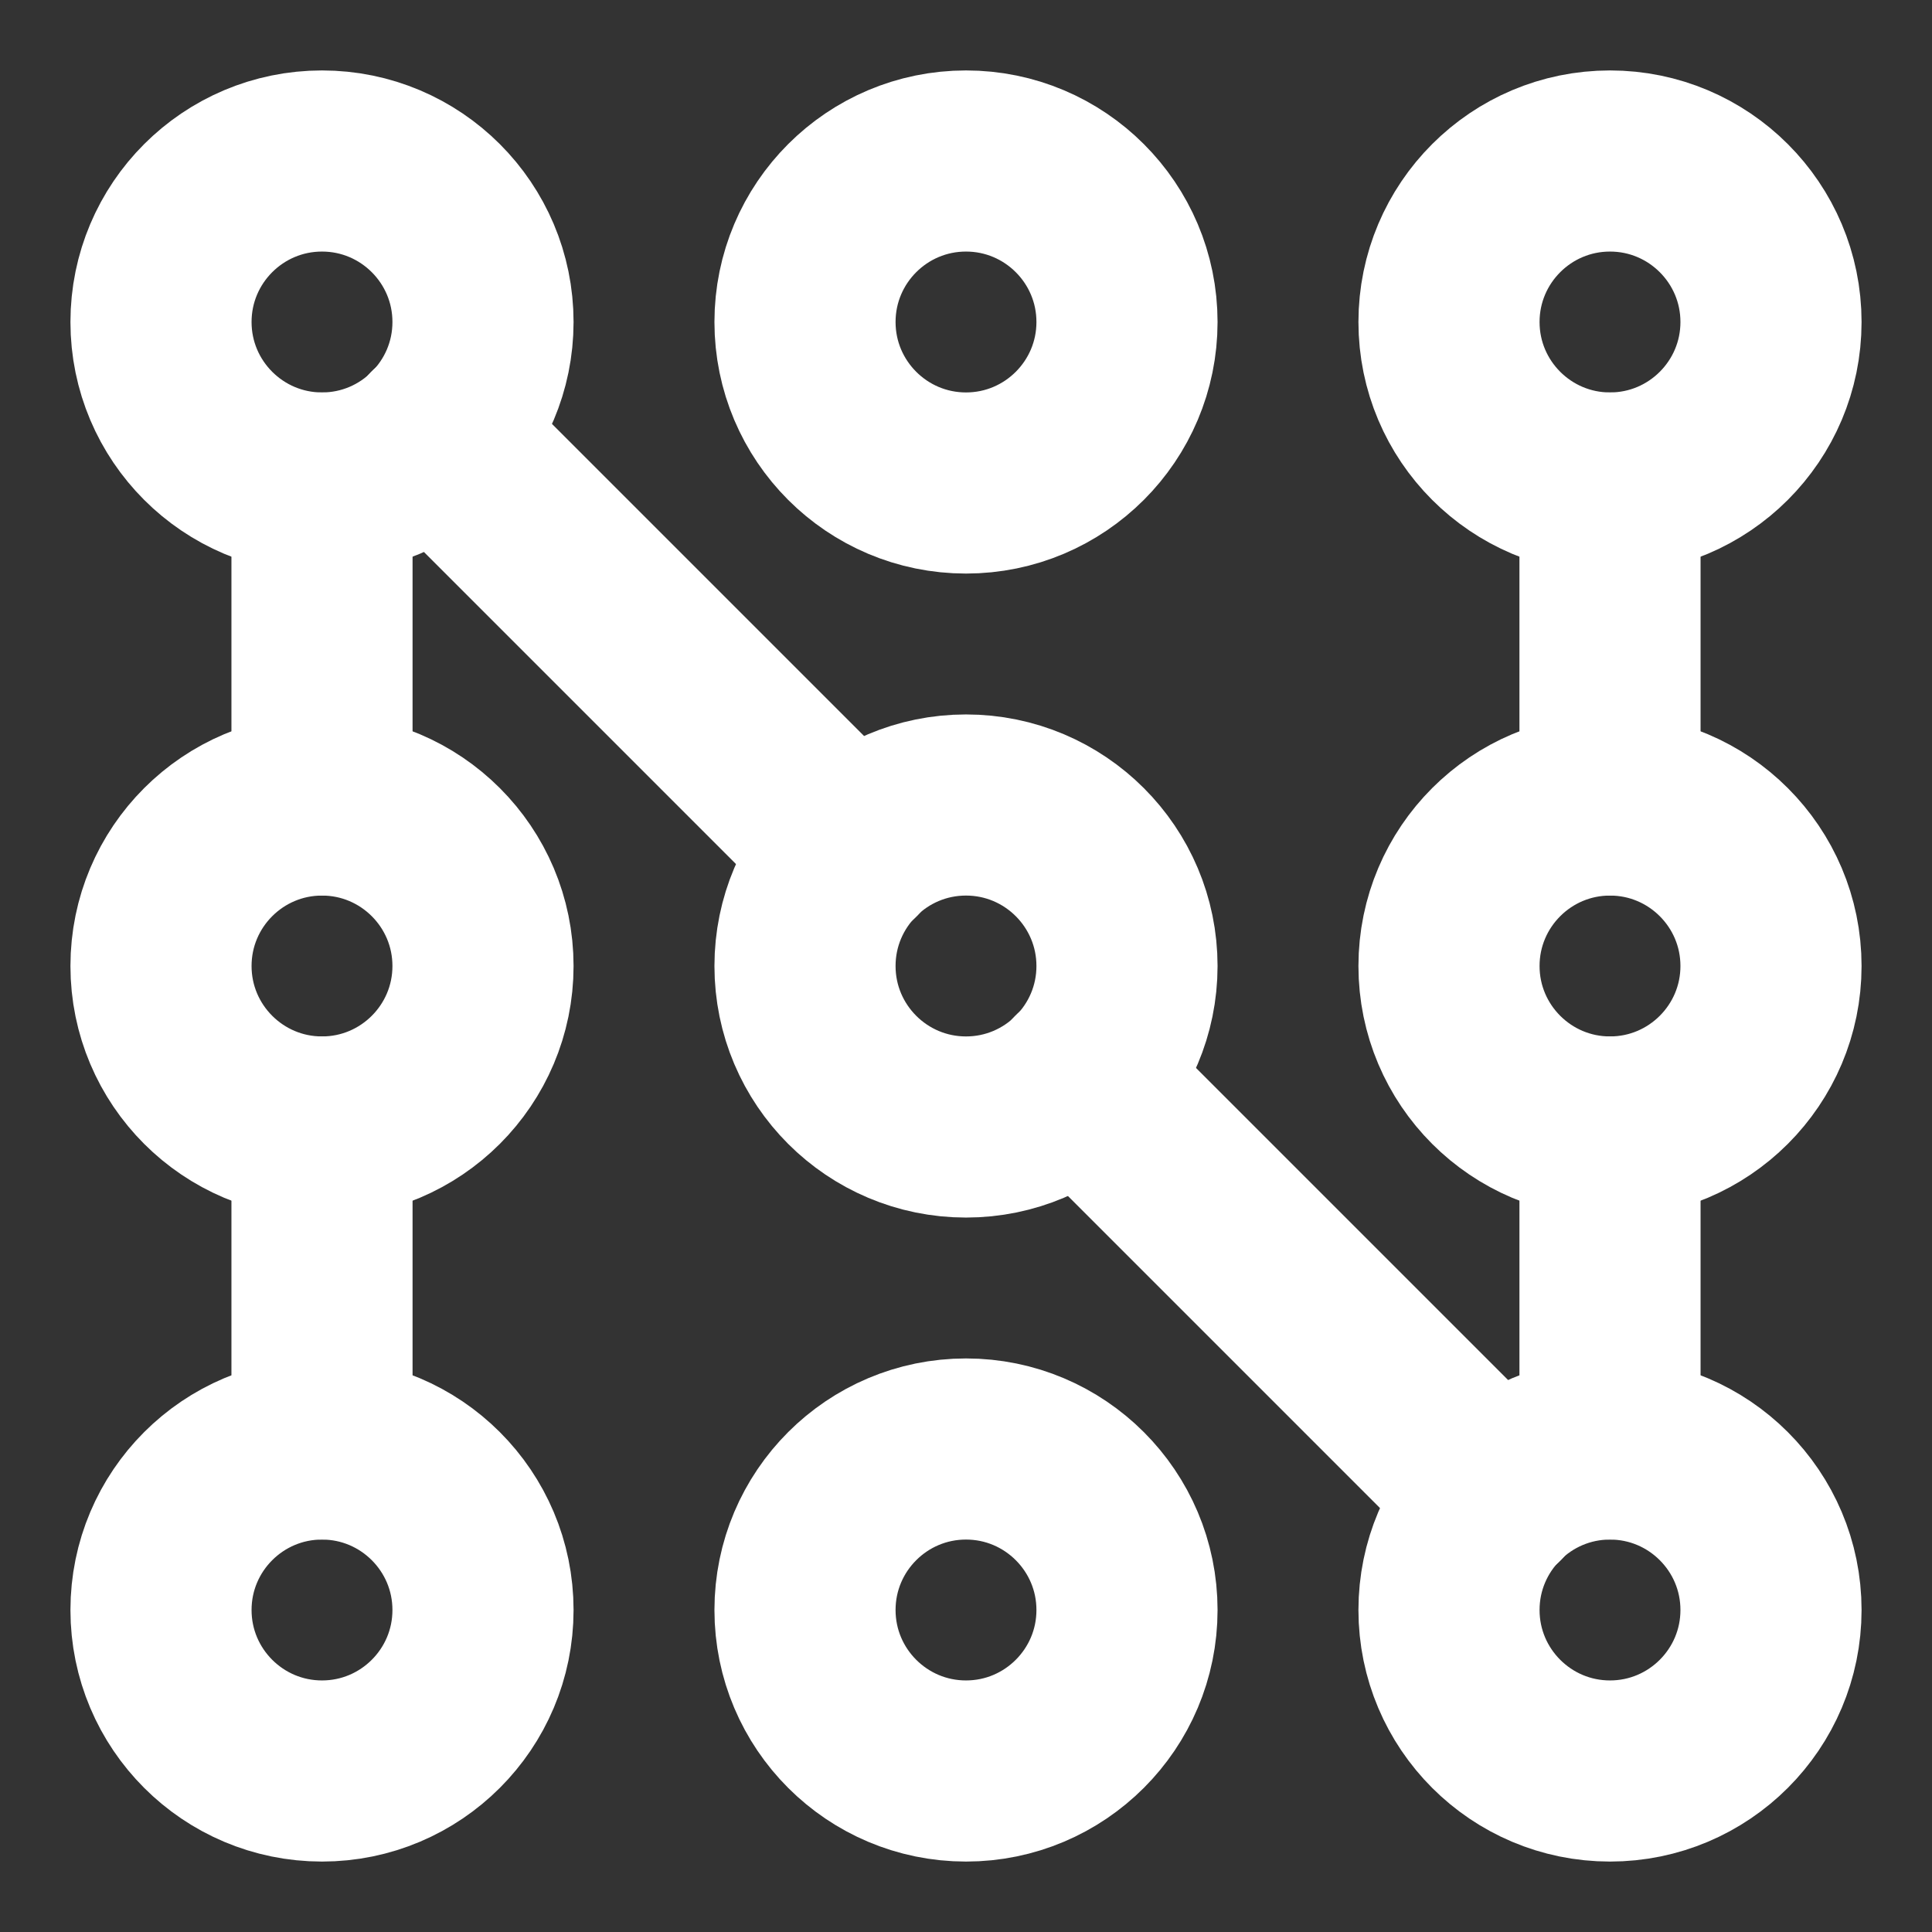 <svg width="12" height="12" viewBox="0 0 12 12" fill="none" xmlns="http://www.w3.org/2000/svg">
<rect x="0" y="0" width="12" height="12" fill="#333333" stroke="none"/>
<g clip-path="url(#clip0_2437_34)">
<path d="M10 5V3" stroke="white" stroke-width="1.125" stroke-miterlimit="10" stroke-linecap="round" stroke-linejoin="round"/>
<path d="M10 9V7" stroke="white" stroke-width="1.125" stroke-miterlimit="10" stroke-linecap="round" stroke-linejoin="round"/>
<path d="M2 5V3" stroke="white" stroke-width="1.125" stroke-miterlimit="10" stroke-linecap="round" stroke-linejoin="round"/>
<path d="M2 9V7" stroke="white" stroke-width="1.125" stroke-miterlimit="10" stroke-linecap="round" stroke-linejoin="round"/>
<path d="M5.295 5.295L2.705 2.705" stroke="white" stroke-width="1.125" stroke-miterlimit="10" stroke-linecap="round" stroke-linejoin="round"/>
<path d="M9.295 9.295L6.705 6.705" stroke="white" stroke-width="1.125" stroke-miterlimit="10" stroke-linecap="round" stroke-linejoin="round"/>
<path d="M2 3C2.552 3 3 2.552 3 2C3 1.448 2.552 1 2 1C1.448 1 1 1.448 1 2C1 2.552 1.448 3 2 3Z" stroke="white" stroke-width="1.125" stroke-miterlimit="10" stroke-linecap="round" stroke-linejoin="round"/>
<path d="M10 3C10.552 3 11 2.552 11 2C11 1.448 10.552 1 10 1C9.448 1 9 1.448 9 2C9 2.552 9.448 3 10 3Z" stroke="white" stroke-width="1.125" stroke-miterlimit="10" stroke-linecap="round" stroke-linejoin="round"/>
<path d="M2 7C2.552 7 3 6.552 3 6C3 5.448 2.552 5 2 5C1.448 5 1 5.448 1 6C1 6.552 1.448 7 2 7Z" stroke="white" stroke-width="1.125" stroke-miterlimit="10" stroke-linecap="round" stroke-linejoin="round"/>
<path d="M6 7C6.552 7 7 6.552 7 6C7 5.448 6.552 5 6 5C5.448 5 5 5.448 5 6C5 6.552 5.448 7 6 7Z" stroke="white" stroke-width="1.125" stroke-miterlimit="10" stroke-linecap="round" stroke-linejoin="round"/>
<path d="M10 7C10.552 7 11 6.552 11 6C11 5.448 10.552 5 10 5C9.448 5 9 5.448 9 6C9 6.552 9.448 7 10 7Z" stroke="white" stroke-width="1.125" stroke-miterlimit="10" stroke-linecap="round" stroke-linejoin="round"/>
<path d="M2 11C2.552 11 3 10.552 3 10C3 9.448 2.552 9 2 9C1.448 9 1 9.448 1 10C1 10.552 1.448 11 2 11Z" stroke="white" stroke-width="1.125" stroke-miterlimit="10" stroke-linecap="round" stroke-linejoin="round"/>
<path d="M10 11C10.552 11 11 10.552 11 10C11 9.448 10.552 9 10 9C9.448 9 9 9.448 9 10C9 10.552 9.448 11 10 11Z" stroke="white" stroke-width="1.125" stroke-miterlimit="10" stroke-linecap="round" stroke-linejoin="round"/>
<path d="M6 3C6.552 3 7 2.552 7 2C7 1.448 6.552 1 6 1C5.448 1 5 1.448 5 2C5 2.552 5.448 3 6 3Z" stroke="white" stroke-width="1.125" stroke-miterlimit="10" stroke-linecap="round" stroke-linejoin="round"/>
<path d="M6 11C6.552 11 7 10.552 7 10C7 9.448 6.552 9 6 9C5.448 9 5 9.448 5 10C5 10.552 5.448 11 6 11Z" stroke="white" stroke-width="1.125" stroke-miterlimit="10" stroke-linecap="round" stroke-linejoin="round"/>
</g>
<defs>
<clipPath id="clip0_2437_34">
<rect width="12" height="12" fill="white"/>
</clipPath>
</defs>
</svg>
